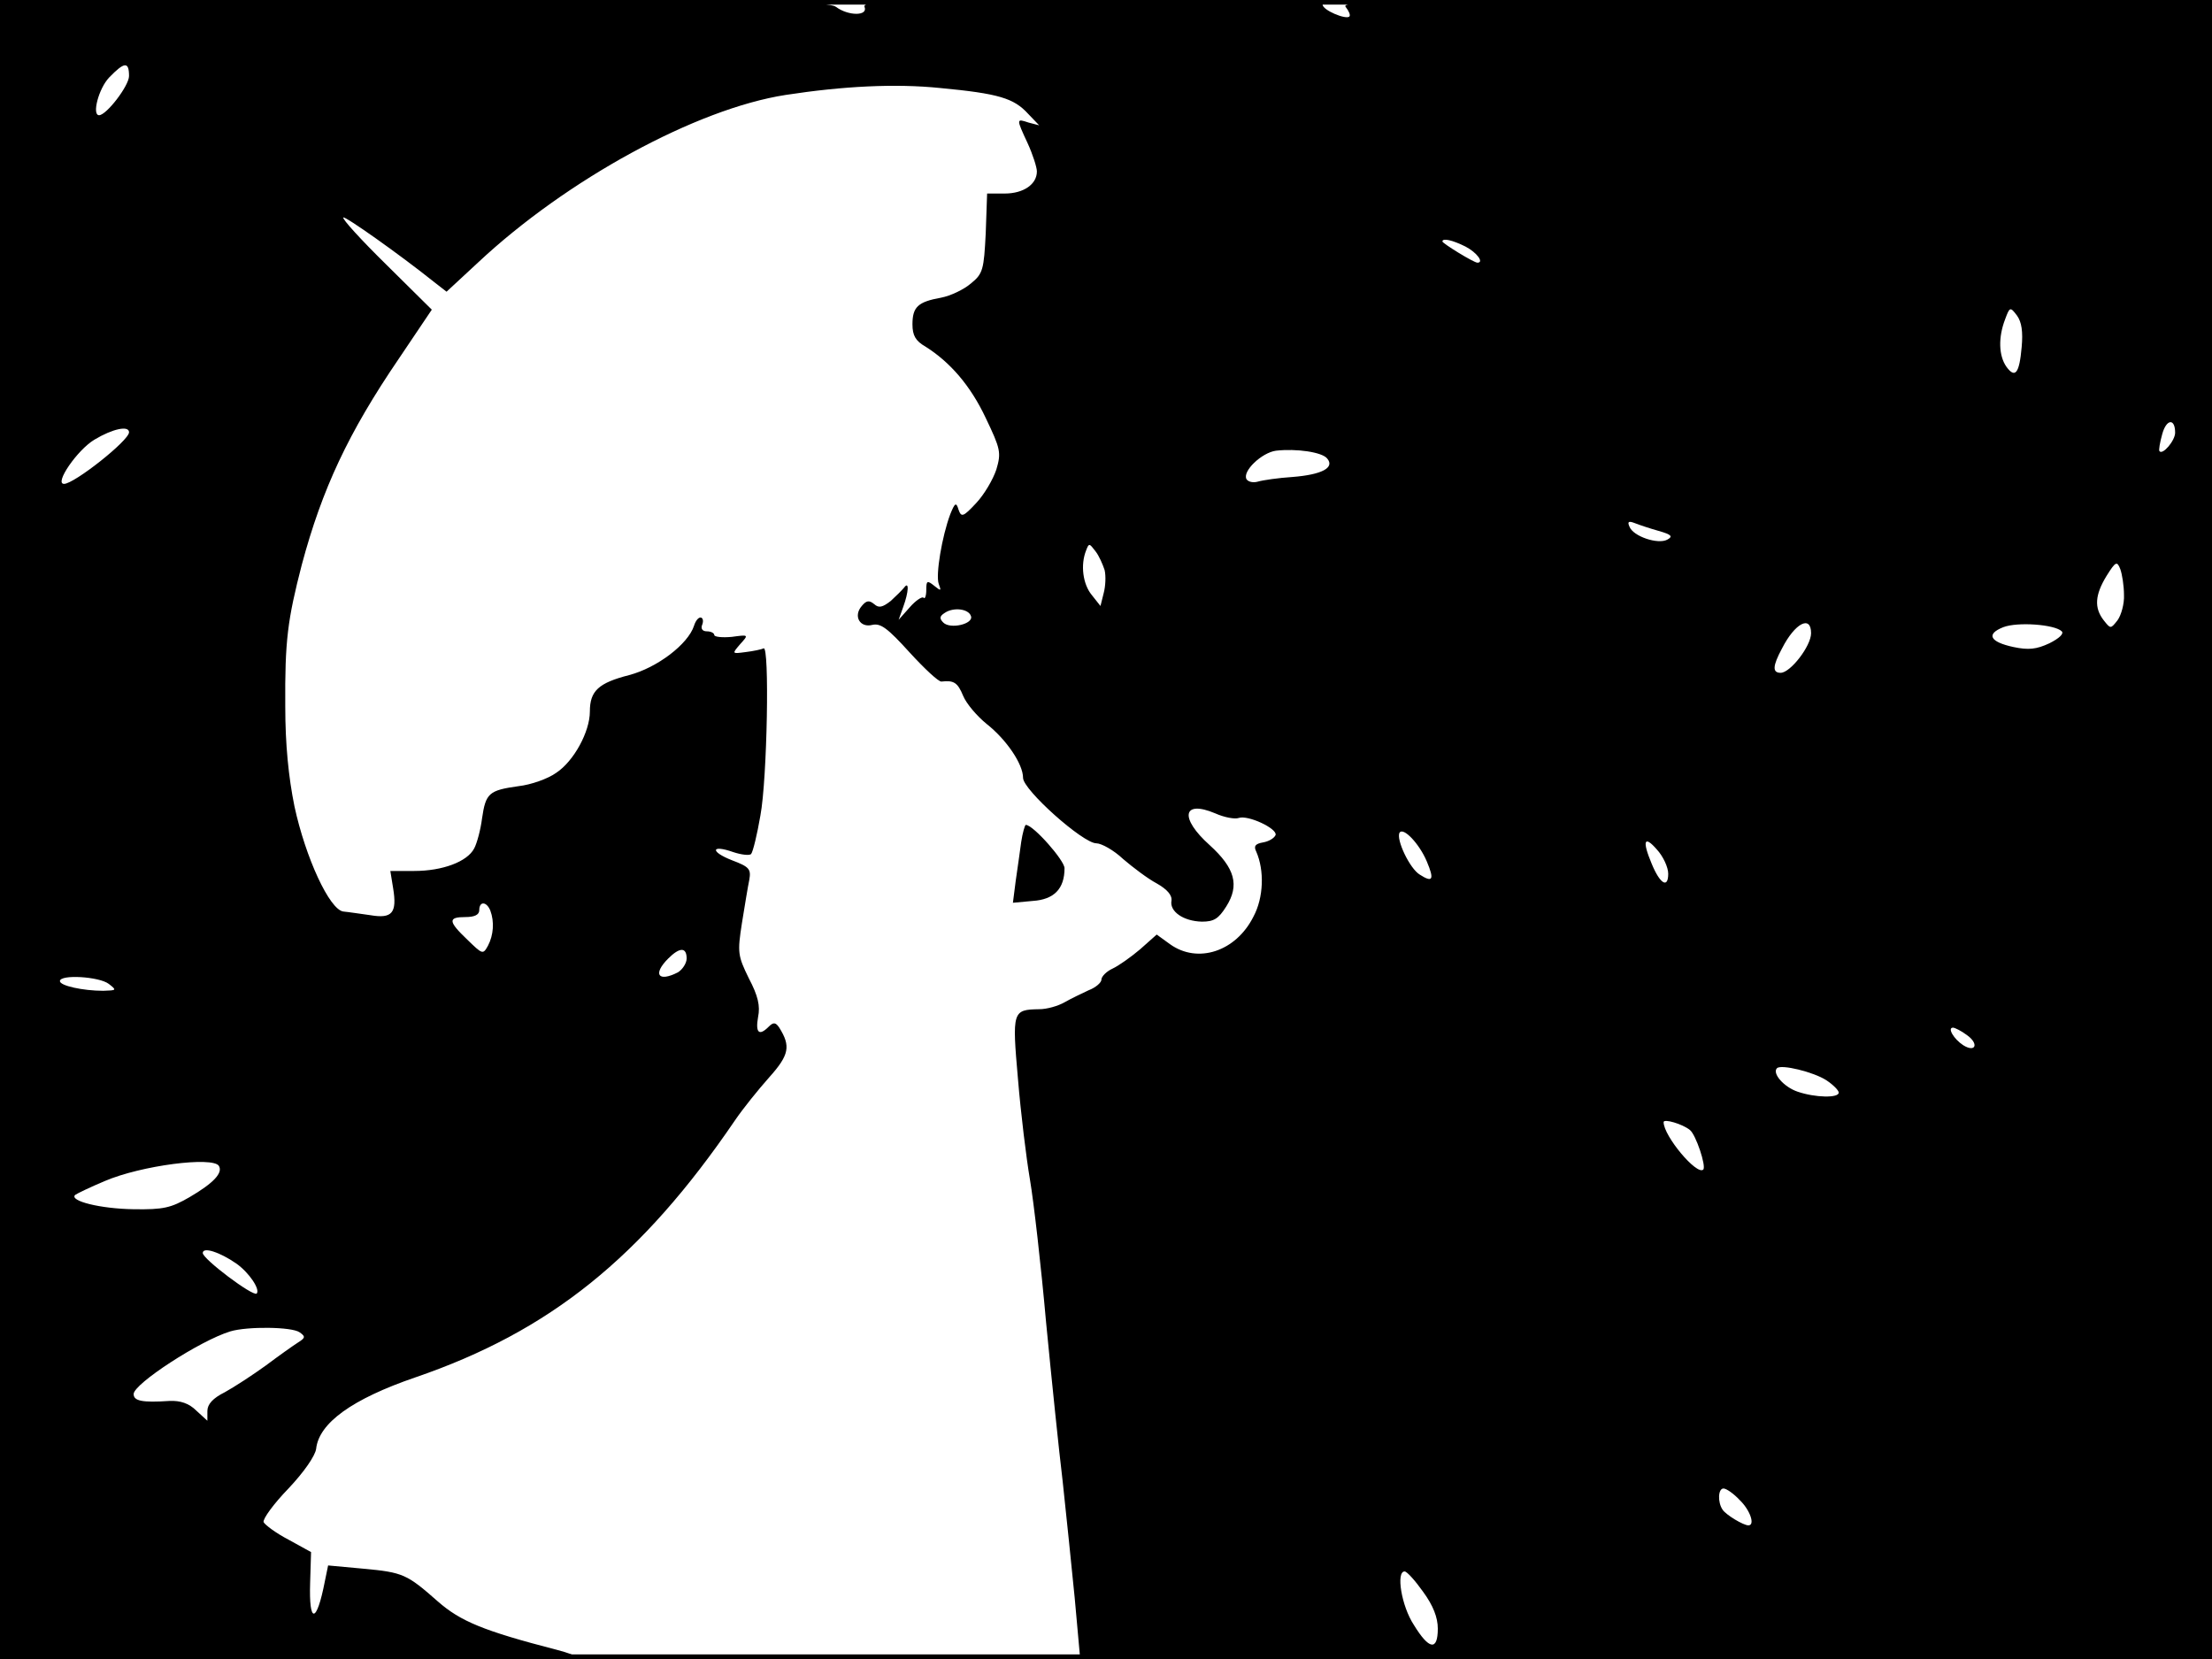 <?xml version="1.0" standalone="no"?>
<!DOCTYPE svg PUBLIC "-//W3C//DTD SVG 20010904//EN"
 "http://www.w3.org/TR/2001/REC-SVG-20010904/DTD/svg10.dtd">
<svg version="1.0" xmlns="http://www.w3.org/2000/svg"
 width="480pt" height="360pt" viewBox="0 0 480 360"
 preserveAspectRatio="xMidYMid meet">
<rect width="1" height="360" fill="#000000"/>
<rect x="479" width="1" height="360" fill="#000000"/>
<rect width="480" height="1" fill="#000000"/>
<rect y="359" width="480" height="1" fill="#000000"/>
<g transform="translate(0,360) scale(0.1,-0.1)"
fill="#000000" stroke="none">
<path d="M0 1800 l0 -1800 625 0 c344 0 625 2 625 5 0 2 -19 9 -42 15 -159 41
-209 62 -258 105 -67 59 -75 63 -162 71 l-76 7 -7 -34 c-18 -93 -35 -94 -32
-3 l2 66 -49 27 c-27 14 -51 32 -54 38 -2 7 22 40 54 73 34 36 58 71 60 86 6
56 78 108 215 155 292 100 491 260 694 558 17 25 50 66 74 93 44 49 47 68 22
108 -8 12 -13 12 -23 2 -21 -21 -29 -13 -23 21 5 24 0 46 -20 84 -24 49 -25
56 -15 120 6 37 13 80 16 94 4 23 0 28 -37 42 -49 19 -46 35 2 18 18 -6 36 -8
39 -4 4 5 13 42 20 83 15 80 20 371 7 363 -4 -2 -22 -6 -39 -8 -30 -4 -30 -4
-12 17 19 21 19 21 -18 16 -21 -2 -38 0 -38 4 0 4 -7 8 -16 8 -10 0 -14 6 -10
15 3 8 1 15 -4 15 -5 0 -11 -8 -14 -18 -13 -40 -80 -91 -141 -107 -66 -17 -85
-34 -85 -79 0 -44 -35 -108 -73 -133 -18 -13 -55 -26 -82 -29 -64 -9 -71 -15
-79 -70 -3 -24 -11 -54 -17 -65 -15 -29 -69 -49 -130 -49 l-52 0 6 -37 c9 -54
-2 -67 -49 -59 -22 3 -48 7 -59 8 -30 4 -82 117 -106 228 -13 64 -20 135 -20
217 -1 143 5 188 36 308 44 164 101 286 210 446 l72 107 -99 98 c-54 53 -96
99 -93 102 3 4 122 -80 197 -140 l27 -21 68 63 c192 180 474 334 668 364 124
19 237 25 335 15 127 -12 160 -22 191 -56 l24 -25 -23 6 c-27 9 -27 9 -2 -45
11 -24 20 -52 20 -61 0 -28 -29 -48 -70 -48 l-38 0 -3 -86 c-4 -79 -6 -88 -32
-109 -15 -13 -44 -27 -65 -31 -50 -9 -62 -20 -62 -58 0 -24 7 -36 28 -48 54
-34 98 -85 131 -155 32 -67 34 -75 23 -112 -7 -21 -26 -54 -44 -73 -28 -30
-32 -31 -38 -14 -5 17 -8 15 -18 -10 -18 -48 -32 -132 -25 -151 6 -16 5 -16
-10 -4 -15 12 -17 11 -17 -9 0 -13 -3 -21 -6 -17 -3 3 -17 -6 -30 -21 l-24
-27 10 28 c12 33 13 57 2 42 -4 -5 -17 -18 -29 -29 -18 -14 -26 -16 -36 -7
-11 9 -17 8 -27 -4 -19 -22 -4 -48 23 -41 18 4 33 -7 81 -60 32 -35 63 -64 69
-63 27 3 35 -2 47 -31 7 -17 30 -44 51 -61 43 -34 79 -87 79 -117 0 -26 130
-142 159 -142 11 0 38 -15 58 -34 21 -18 54 -43 73 -53 23 -13 34 -26 32 -38
-4 -23 26 -44 66 -45 26 0 36 6 53 33 29 46 19 83 -36 133 -66 59 -59 99 12
69 20 -9 43 -13 51 -10 20 7 84 -23 80 -37 -3 -7 -15 -14 -27 -16 -17 -3 -21
-8 -15 -20 18 -41 16 -100 -6 -141 -38 -76 -121 -103 -181 -60 l-29 21 -36
-32 c-20 -17 -47 -36 -60 -42 -13 -6 -24 -17 -24 -24 0 -6 -12 -17 -28 -23
-15 -7 -38 -18 -52 -26 -14 -8 -38 -15 -55 -15 -58 -1 -59 -4 -46 -152 6 -73
18 -171 26 -218 8 -47 24 -186 35 -310 12 -124 28 -279 36 -345 7 -66 19 -180
26 -252 l12 -133 1228 0 1228 0 0 1800 0 1800 -946 0 c-847 0 -945 -2 -934
-15 7 -9 11 -18 8 -21 -8 -7 -58 14 -58 26 0 7 -165 10 -500 10 -440 0 -499
-2 -494 -15 8 -20 -35 -20 -62 0 -16 12 -143 14 -916 15 l-898 0 0 -1800z
m280 1635 c0 -21 -49 -85 -65 -85 -16 0 -1 58 22 82 33 34 43 35 43 3z m2900
-370 c25 -13 41 -35 26 -35 -8 0 -76 42 -76 46 0 8 22 3 50 -11z m1207 -218
c-5 -57 -14 -69 -33 -43 -17 24 -18 64 -3 103 10 27 11 28 26 8 10 -14 13 -35
10 -68z m333 -186 c0 -17 -27 -49 -34 -40 -2 2 1 19 6 37 9 33 28 35 28 3z
m-4440 1 c0 -18 -119 -112 -141 -112 -22 0 29 74 66 96 40 24 75 31 75 16z
m2600 -57 c17 -20 -12 -35 -75 -40 -31 -2 -65 -7 -75 -10 -10 -3 -21 -1 -25 5
-10 17 33 58 64 62 44 5 100 -3 111 -17z m719 -157 c28 -8 32 -12 19 -19 -20
-11 -74 7 -82 28 -5 11 -2 13 11 8 10 -4 34 -12 52 -17z m-1202 -85 c3 -13 2
-35 -2 -50 l-7 -28 -19 24 c-19 23 -25 65 -12 97 6 16 7 15 20 -2 8 -10 16
-29 20 -41z m2212 -54 c1 -19 -6 -44 -14 -55 -15 -19 -15 -19 -30 0 -21 27
-19 55 6 96 20 32 23 33 30 15 4 -11 8 -36 8 -56z m-2502 -46 c6 -17 -45 -29
-60 -14 -9 9 -8 14 3 21 19 13 52 9 57 -7z m1823 -37 c0 -28 -45 -86 -66 -86
-18 0 -18 14 3 53 28 55 63 73 63 33z m544 4 c5 -5 -5 -15 -27 -26 -28 -13
-45 -15 -78 -8 -51 11 -60 28 -22 43 31 12 112 6 127 -9z m-1378 -499 c17 -40
13 -47 -15 -29 -22 13 -52 77 -44 91 8 13 43 -24 59 -62z m524 -27 c0 -33 -18
-22 -36 22 -21 50 -16 62 11 31 14 -15 25 -39 25 -53z m-2556 -80 c9 -24 7
-53 -5 -76 -11 -20 -12 -19 -45 13 -42 40 -42 49 -4 49 20 0 30 5 30 15 0 20
16 19 24 -1z m426 -104 c0 -10 -9 -24 -19 -30 -43 -22 -55 -4 -21 30 25 25 40
25 40 0z m-1254 -55 c18 -14 17 -14 -12 -15 -44 0 -94 11 -94 21 0 15 85 10
106 -6z m4032 -111 c27 -19 19 -39 -8 -22 -20 13 -35 38 -22 38 4 0 18 -7 30
-16z m-305 -98 c15 -10 27 -22 27 -27 0 -12 -51 -11 -89 2 -30 10 -56 40 -45
51 9 9 79 -8 107 -26z m-296 -108 c13 -10 36 -79 29 -86 -14 -13 -86 73 -86
103 0 8 41 -4 57 -17z m-3192 -78 c9 -15 -11 -37 -64 -68 -40 -23 -56 -27
-121 -26 -72 1 -140 18 -127 31 4 3 33 17 64 30 79 34 235 54 248 33z m38
-212 c28 -20 52 -56 44 -65 -8 -7 -117 75 -117 88 0 14 37 2 73 -23z m137
-149 c13 -9 13 -12 -3 -22 -11 -7 -42 -29 -70 -50 -29 -21 -69 -47 -89 -58
-26 -13 -38 -26 -38 -41 l0 -21 -24 22 c-16 16 -35 22 -58 21 -60 -4 -78 0
-78 15 0 22 144 116 210 136 37 11 133 10 150 -2z m3125 -364 c23 -22 34 -55
19 -55 -11 0 -49 23 -56 34 -11 16 -10 46 2 46 6 0 22 -11 35 -25z m-687 -199
c22 -30 32 -56 32 -80 0 -49 -19 -46 -52 8 -27 41 -39 116 -20 116 5 0 23 -20
40 -44z"/>
<path d="M2216 1773 c-3 -21 -8 -59 -12 -85 l-6 -47 43 4 c46 3 69 26 69 71 0
17 -68 94 -84 94 -2 0 -7 -17 -10 -37z"/>
</g>
</svg>
